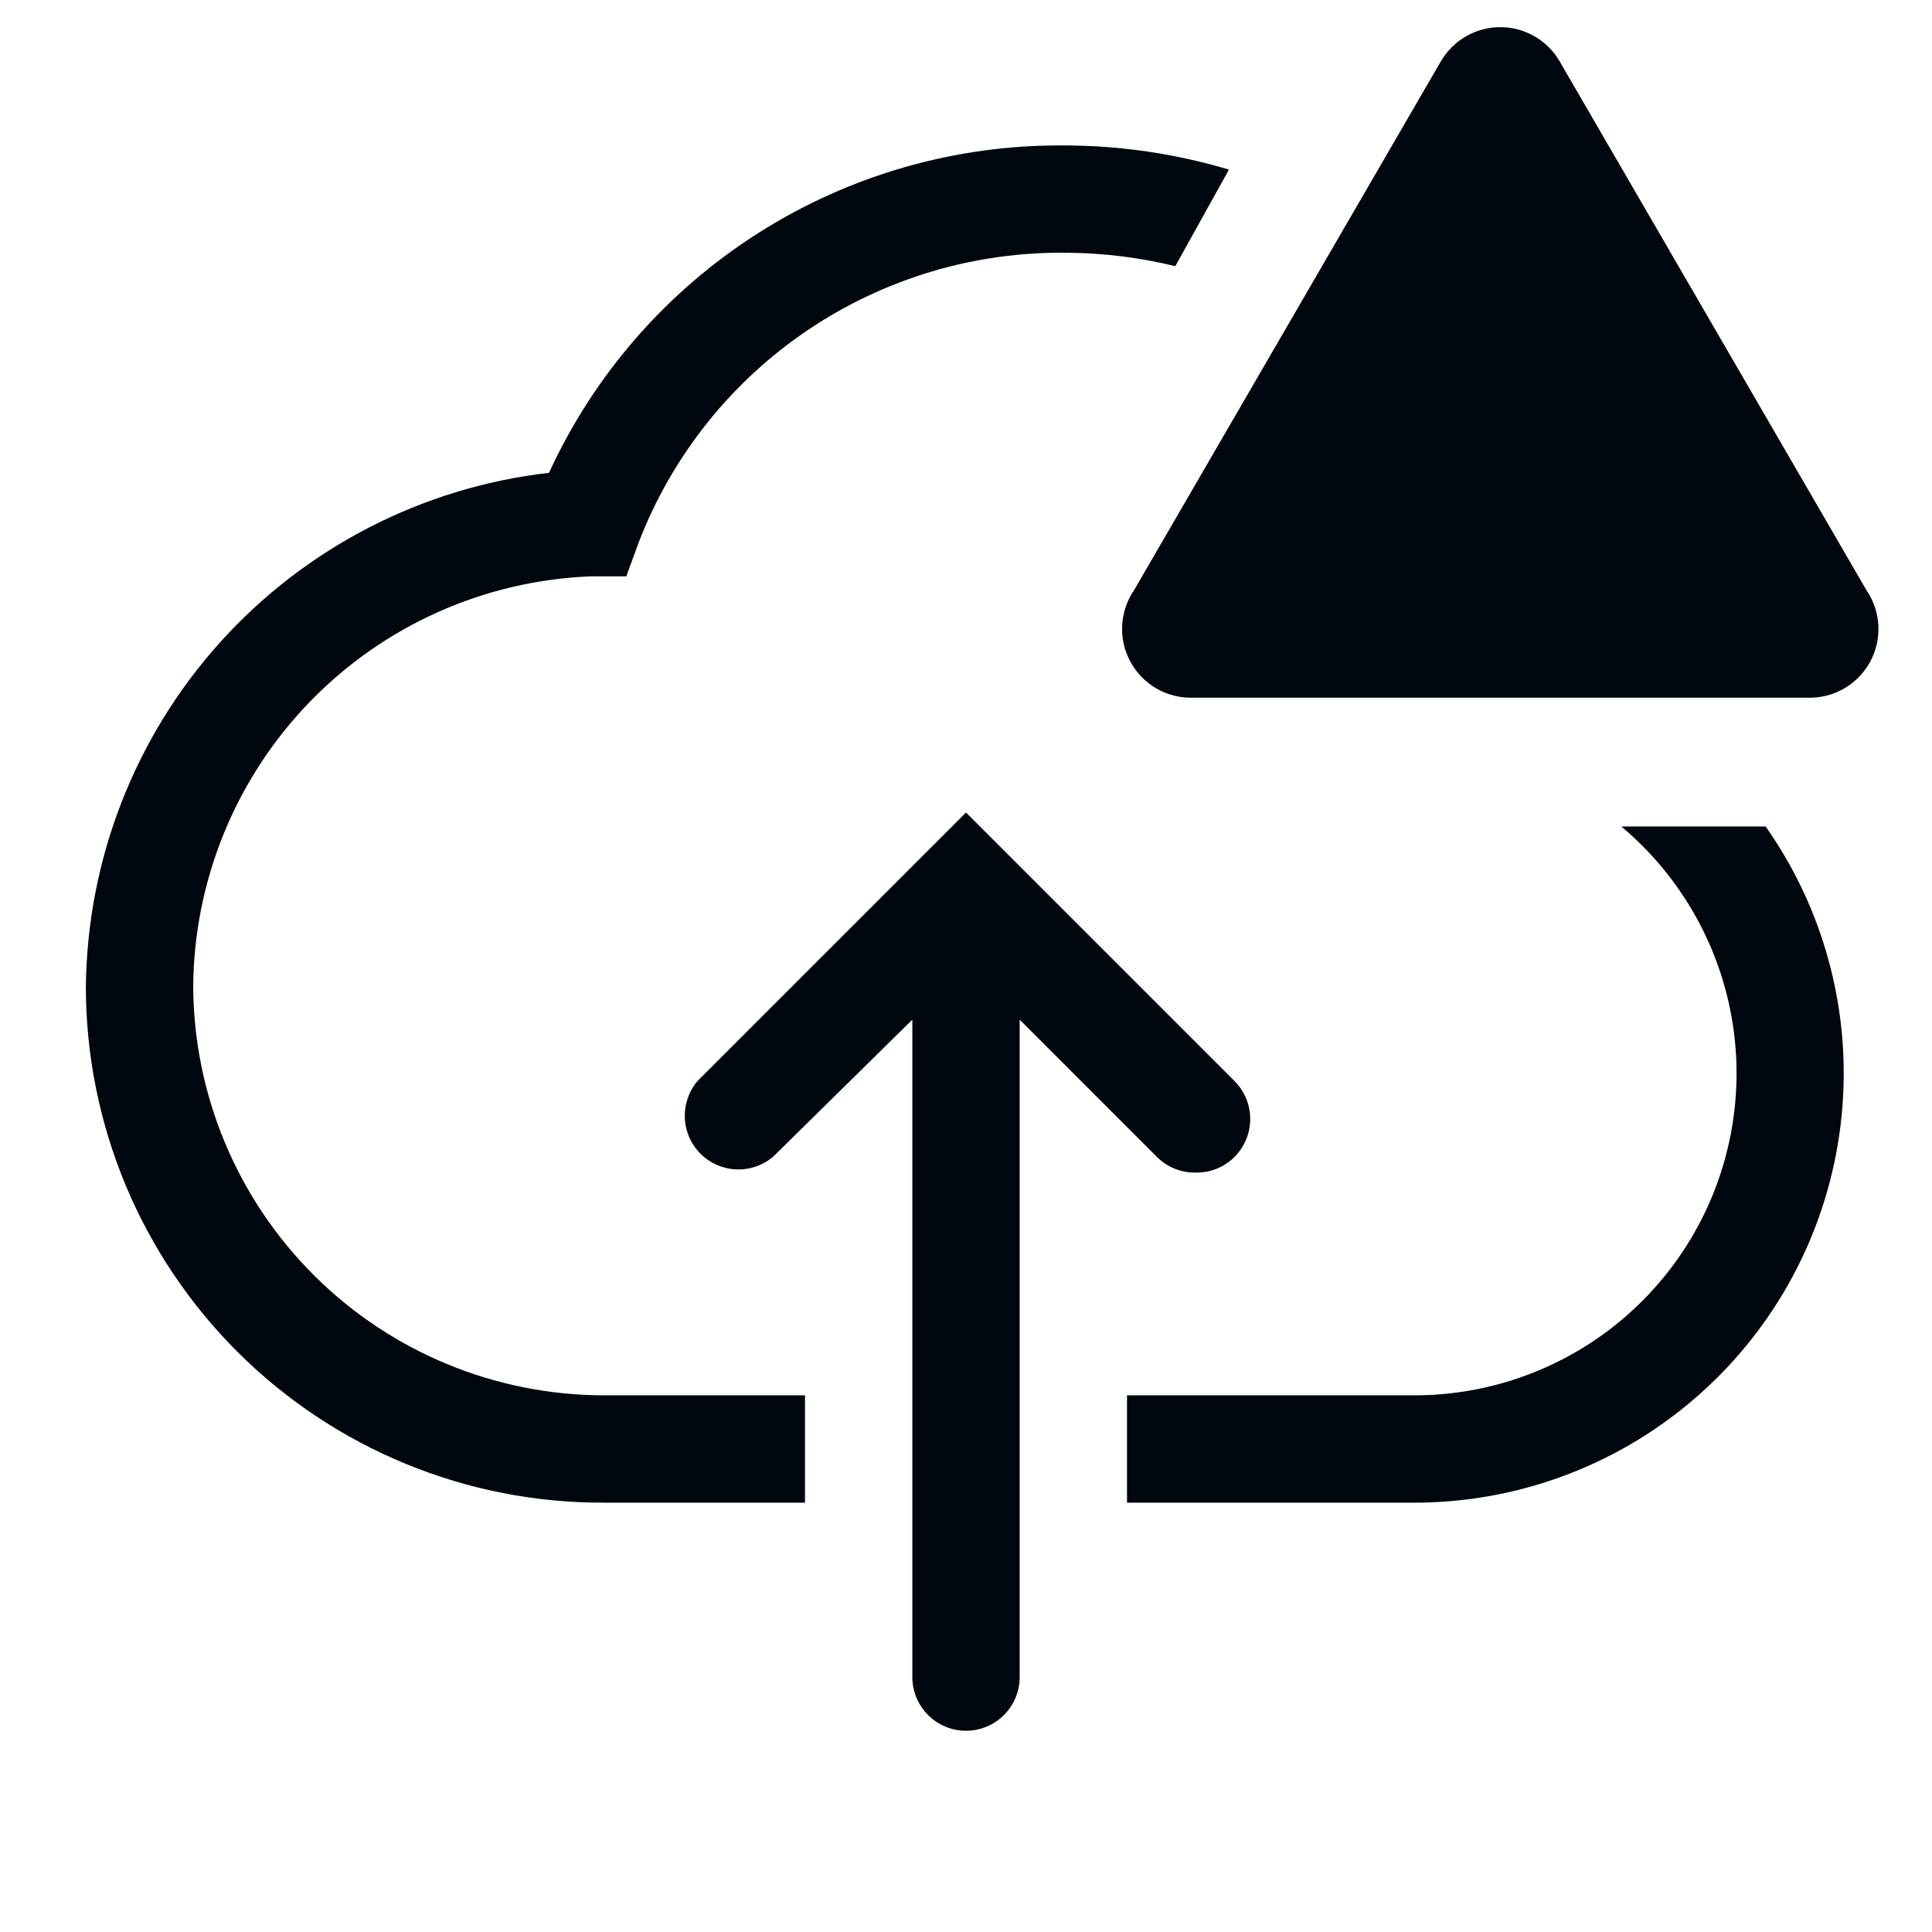 <svg width="36" height="36" viewBox="0 0 36 36" fill="none" xmlns="http://www.w3.org/2000/svg">
<path d="M22.28 21.85C22.48 21.853 22.676 21.797 22.843 21.688C23.01 21.579 23.14 21.422 23.218 21.238C23.295 21.055 23.316 20.852 23.277 20.656C23.238 20.46 23.142 20.281 23 20.14L18 15.14L13 20.14C12.836 20.331 12.751 20.578 12.761 20.829C12.77 21.081 12.875 21.32 13.053 21.498C13.231 21.676 13.47 21.78 13.721 21.79C13.973 21.8 14.219 21.714 14.41 21.55L17 19V31.25C17 31.515 17.106 31.77 17.293 31.957C17.481 32.145 17.735 32.25 18 32.25C18.265 32.25 18.52 32.145 18.707 31.957C18.895 31.77 19 31.515 19 31.25V19L21.57 21.57C21.761 21.754 22.016 21.854 22.28 21.85Z" fill="#01070E"/>
<path d="M3.6 18.38C3.616 16.4 4.394 14.502 5.771 13.079C7.149 11.657 9.021 10.819 11 10.74H11.67L11.9 10.11C12.52 8.499 13.62 7.117 15.05 6.152C16.481 5.186 18.174 4.683 19.9 4.71C20.574 4.716 21.245 4.8 21.9 4.96L22.9 3.16C21.903 2.863 20.869 2.711 19.83 2.71C17.812 2.693 15.832 3.26 14.129 4.343C12.426 5.425 11.072 6.976 10.23 8.81C7.869 9.081 5.689 10.205 4.099 11.971C2.51 13.737 1.621 16.024 1.6 18.4C1.602 19.664 1.854 20.915 2.34 22.082C2.827 23.249 3.539 24.308 4.435 25.2C5.331 26.091 6.394 26.798 7.564 27.278C8.733 27.759 9.985 28.004 11.25 28H15V26H11.25C9.227 25.997 7.287 25.195 5.854 23.767C4.42 22.339 3.61 20.403 3.6 18.38Z" fill="#01070E"/>
<path d="M32.9 15.4H30.21C31.153 16.19 31.83 17.25 32.151 18.437C32.471 19.625 32.419 20.882 32.001 22.039C31.583 23.196 30.819 24.196 29.814 24.904C28.809 25.613 27.61 25.995 26.38 26H21V28H26.38C27.843 27.995 29.276 27.59 30.524 26.828C31.772 26.065 32.788 24.976 33.46 23.677C34.132 22.378 34.435 20.919 34.337 19.46C34.238 18.001 33.741 16.596 32.9 15.4Z" fill="#01070E"/>
<path d="M26.85 1.14L21.13 11C20.997 11.195 20.921 11.424 20.91 11.66C20.898 11.896 20.953 12.13 21.067 12.337C21.181 12.544 21.35 12.716 21.555 12.833C21.76 12.95 21.994 13.008 22.23 13H33.68C33.917 13.008 34.15 12.95 34.356 12.833C34.561 12.716 34.73 12.544 34.844 12.337C34.958 12.13 35.012 11.896 35.001 11.66C34.99 11.424 34.913 11.195 34.78 11L29.06 1.14C28.948 0.947 28.786 0.787 28.592 0.676C28.398 0.564 28.179 0.506 27.955 0.506C27.732 0.506 27.512 0.564 27.318 0.676C27.125 0.787 26.963 0.947 26.85 1.14Z" fill="#01070E"/>
</svg>
